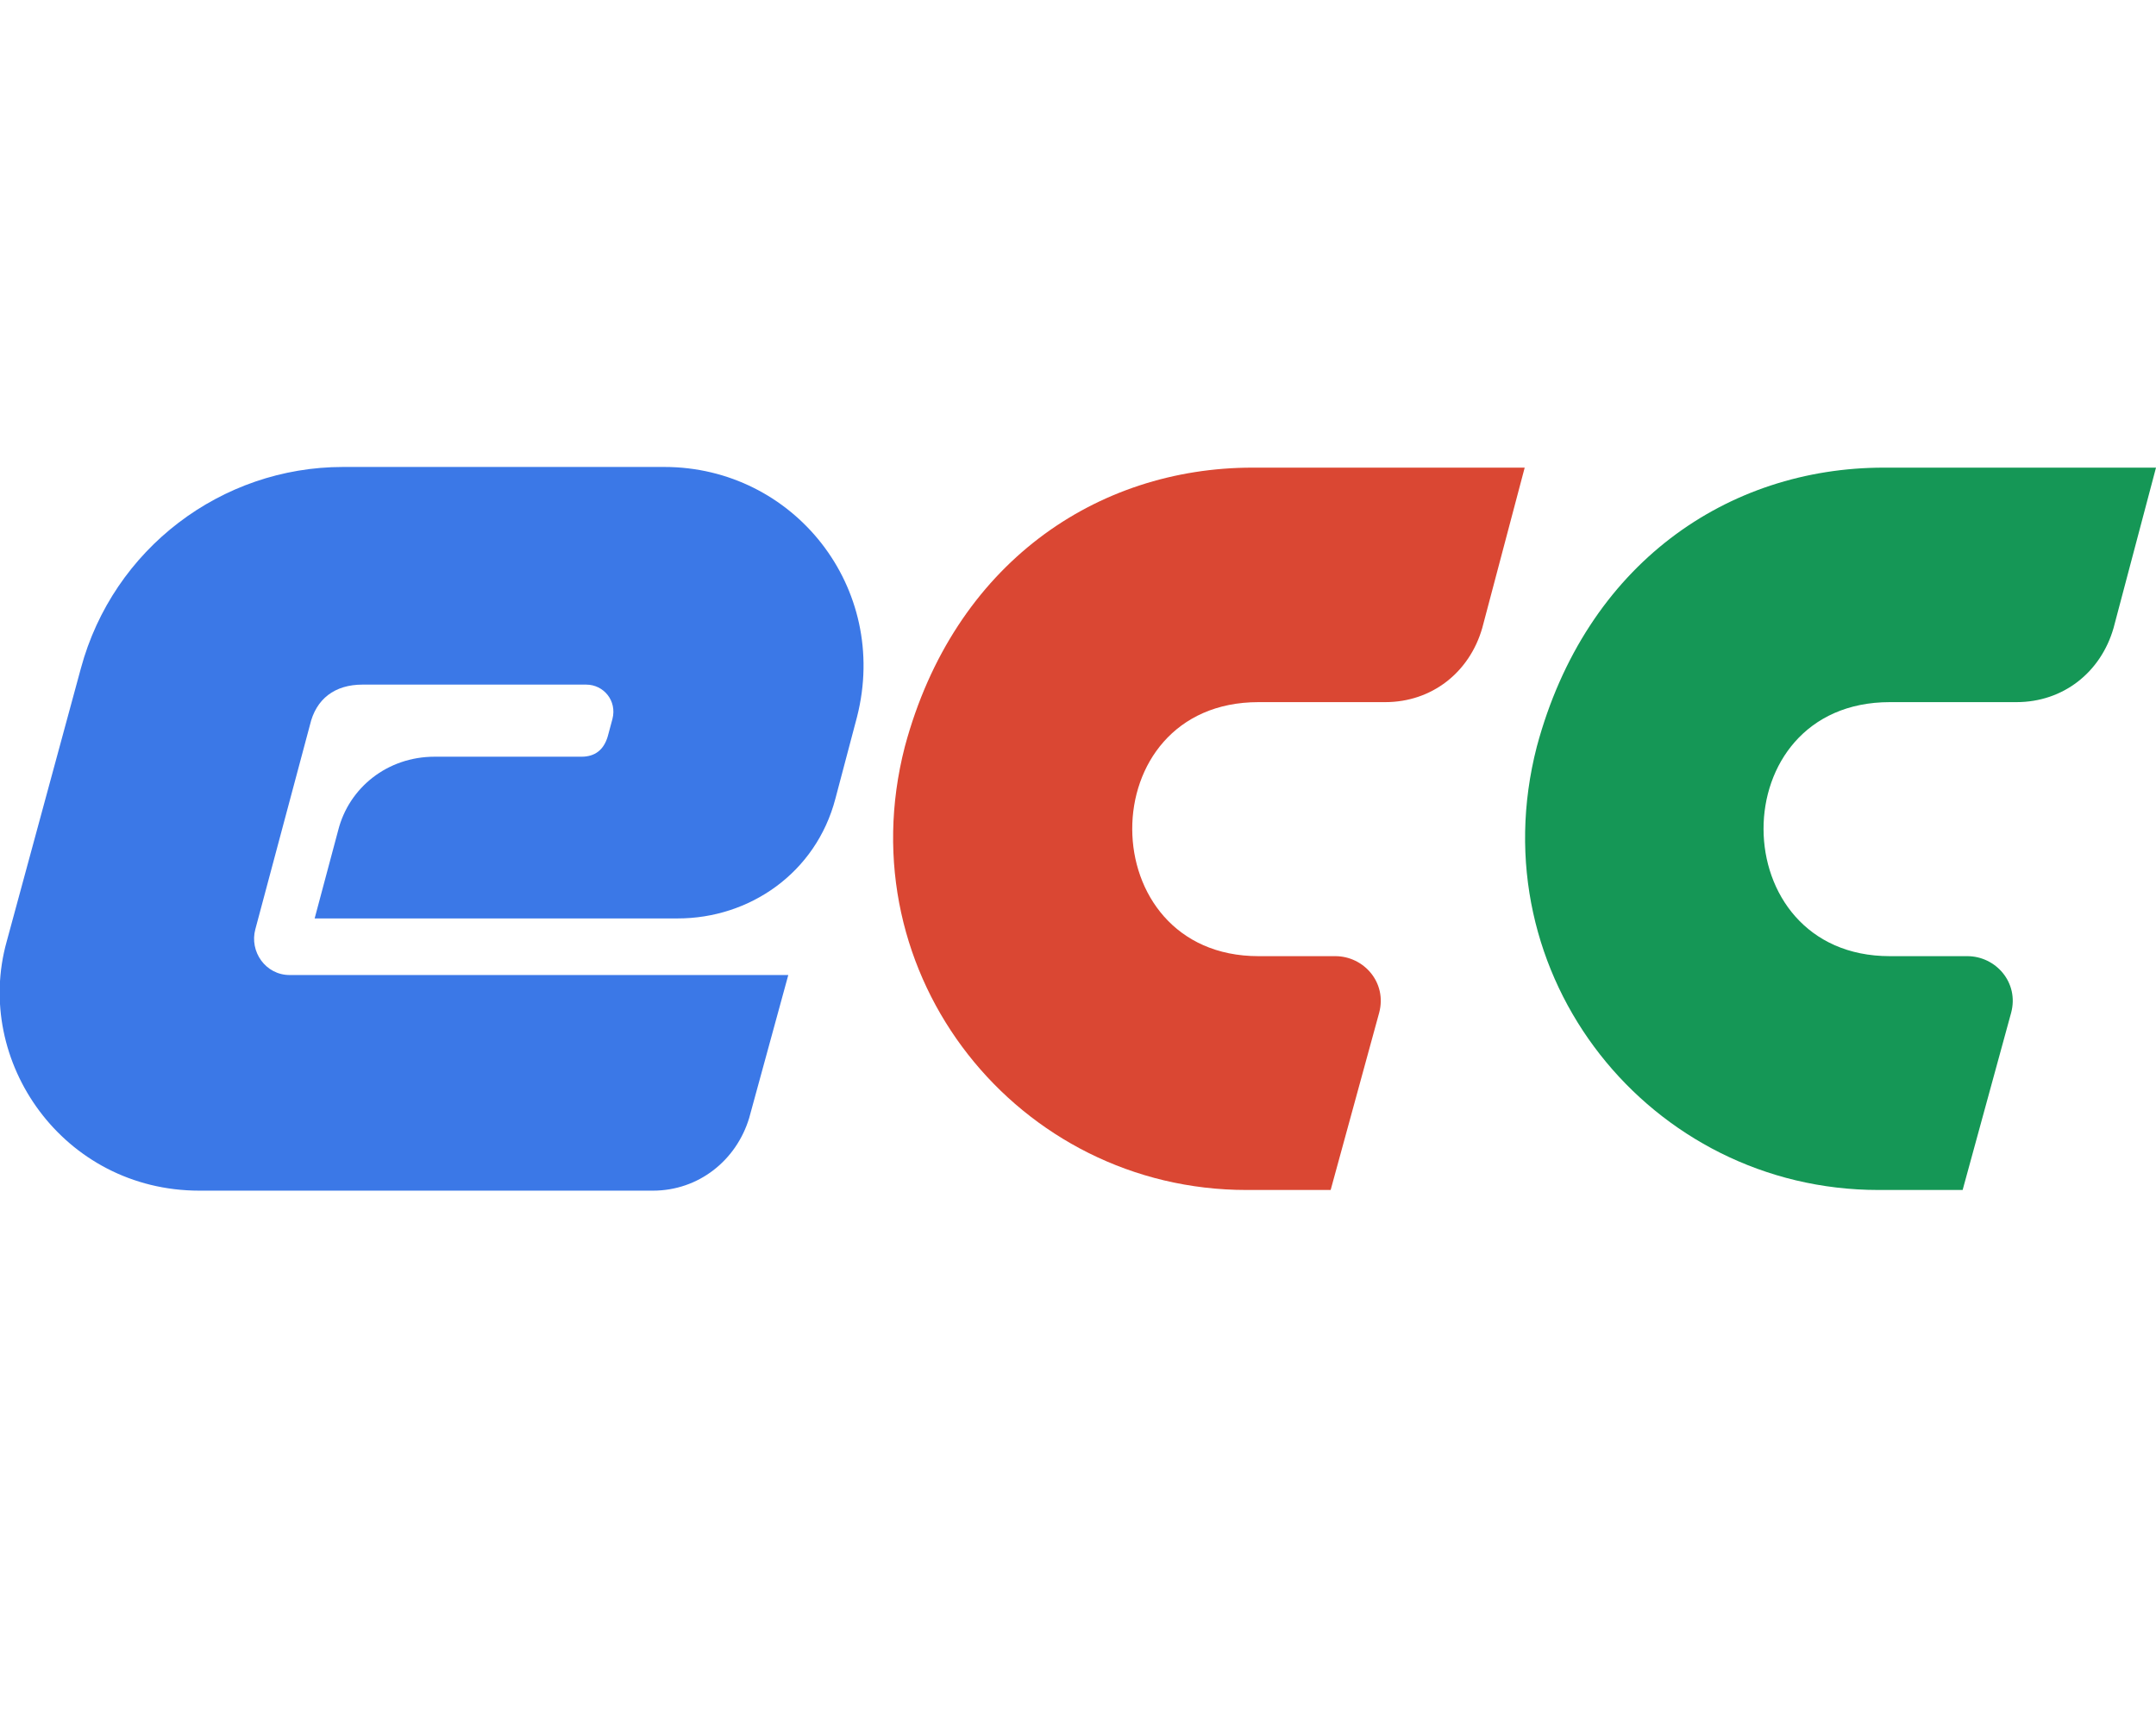 <?xml version="1.0" encoding="utf-8"?>
<!-- Generator: Adobe Illustrator 22.0.0, SVG Export Plug-In . SVG Version: 6.00 Build 0)  -->
<svg version="1.1" id="图层_1"
	 xmlns="http://www.w3.org/2000/svg" xmlns:xlink="http://www.w3.org/1999/xlink" x="0px" y="0px" viewBox="0 0 320 256"
	 style="enable-background:new 0 0 320 256;" xml:space="preserve">
<style type="text/css">
	.st0{fill:#3B78E7;}
	.st1{fill:#3B0601;}
	.st2{fill:#873B35;}
	.st3{fill:#DA4733;}
	.st4{fill:#FFE15F;}
	.st5{fill:#159756;}
</style>
<path class="st0" d="M46,107.6l-8.1,30.3c-0.9,3.3,1.5,6.8,5.1,6.8h74l-5.8,21.2c-1.9,6.3-7.5,10.8-14.3,10.8H29.6c-20.2,0-33.6-19.2-28.6-37
	L12,99.2c4.8-17.8,20.9-29.9,38.9-29.9h47.7c19.2,0,33.5,17.9,28.6,37.1l-3.2,12.1c-2.9,11.1-12.8,17.8-23.4,17.8H46.7l3.5-13.1
	c1.6-6.3,7.3-10.9,14.3-10.9h21.8c2,0,3.3-1,3.9-3l0.7-2.6c0.7-2.7-1.3-5.1-3.9-5.1H53.8C49.7,101.6,46.9,103.7,46,107.6z"/>
<path class="st3" d="M185.9,69.4h40.4L220,93.2c-1.9,6.6-7.5,11-14.4,11h-18.8c-25.1,0-24.9,37.7,0,37.7h11.4c4.2,0,7.7,3.9,6.5,8.4l-7.2,26.3
	H185c-33.8,0-59.5-31.7-50.7-65.8C141.6,83.6,162.8,69.4,185.9,69.4"/>
<path class="st5" d="M279.6,69.4H320l-6.3,23.8c-1.9,6.6-7.5,11-14.4,11h-18.8c-25.1,0-24.9,37.7,0,37.7H292c4.2,0,7.7,3.9,6.5,8.4l-7.2,26.3
	h-12.5c-33.8,0-59.5-31.7-50.7-65.8C235.4,83.6,256.5,69.4,279.6,69.4"/>
</svg>
